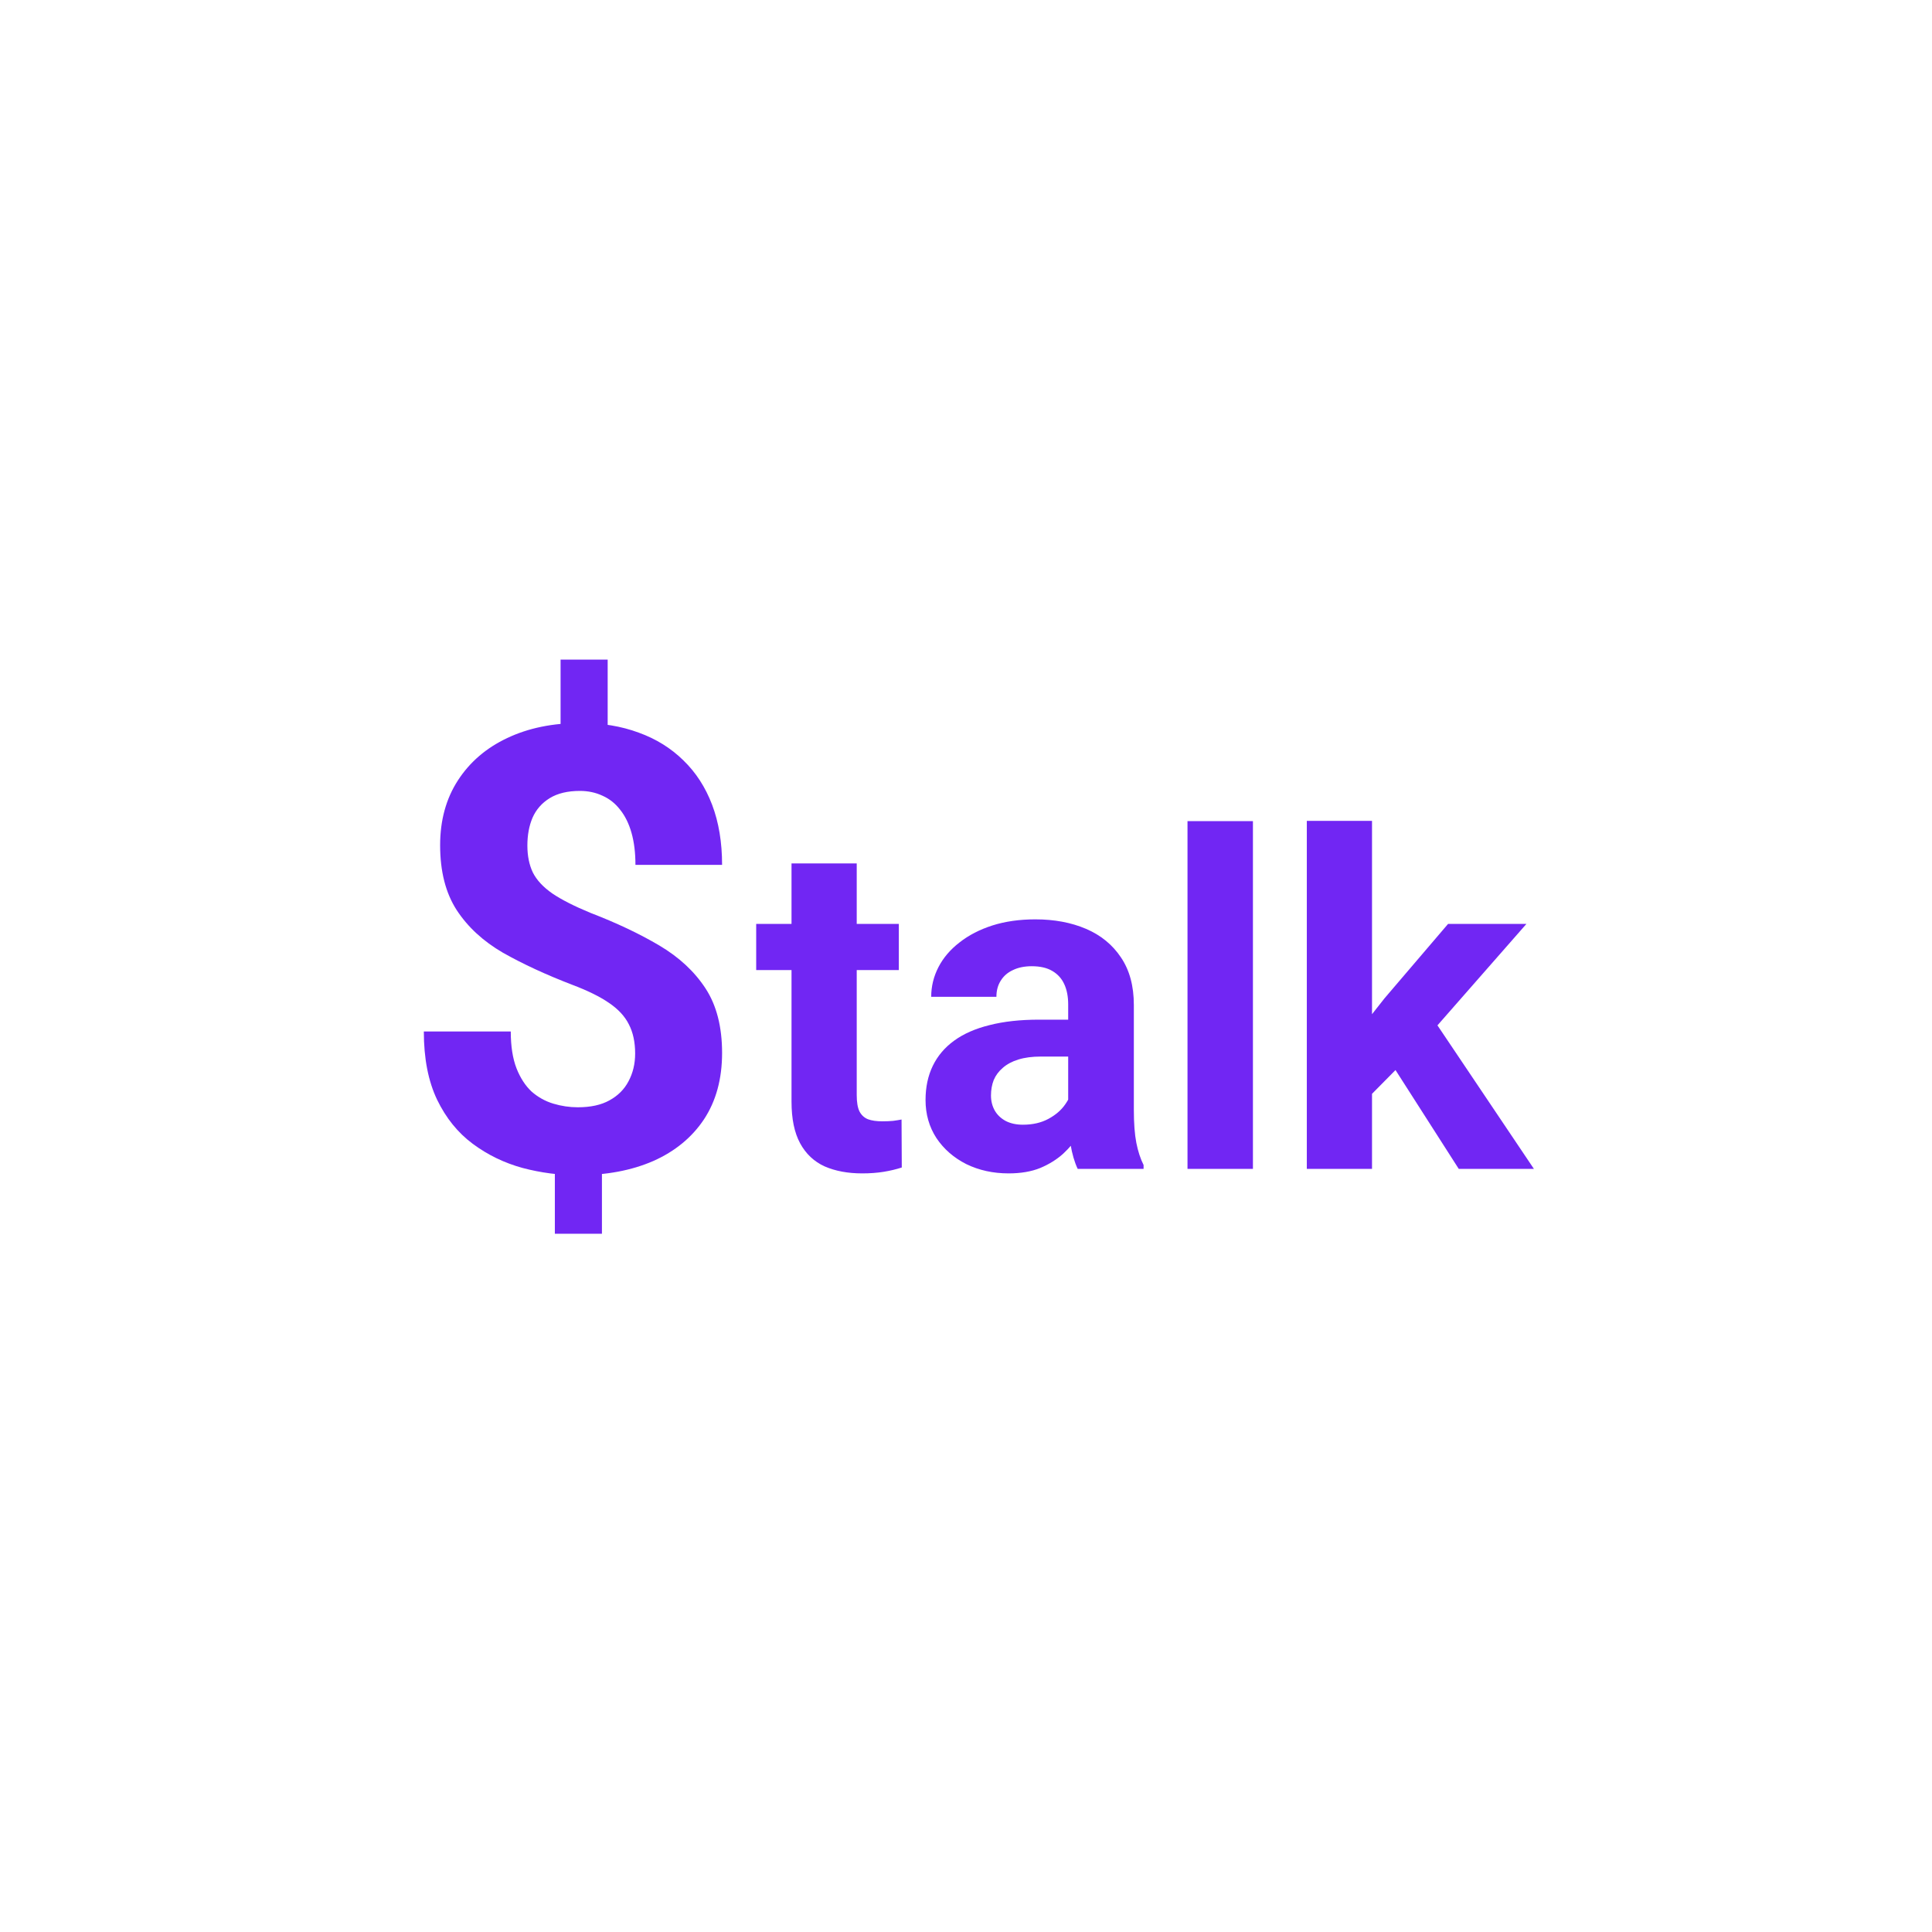 <svg width="200" height="200" viewBox="0 0 200 200" fill="none" xmlns="http://www.w3.org/2000/svg">
<path d="M62.906 68.281V77.5H58.031V68.281H62.906ZM62.312 119.312V127.719H57.438V119.312H62.312ZM65.75 109.062C65.75 107.875 65.531 106.865 65.094 106.031C64.677 105.198 63.99 104.458 63.031 103.812C62.094 103.167 60.823 102.542 59.219 101.938C56.51 100.896 54.125 99.792 52.062 98.625C50.021 97.438 48.427 95.969 47.281 94.219C46.135 92.448 45.562 90.208 45.562 87.5C45.562 84.917 46.177 82.677 47.406 80.781C48.635 78.885 50.333 77.427 52.5 76.406C54.688 75.365 57.229 74.844 60.125 74.844C62.333 74.844 64.333 75.177 66.125 75.844C67.917 76.49 69.458 77.448 70.75 78.719C72.042 79.969 73.031 81.5 73.719 83.312C74.406 85.125 74.75 87.198 74.75 89.531H65.781C65.781 88.281 65.646 87.177 65.375 86.219C65.104 85.26 64.708 84.458 64.188 83.812C63.688 83.167 63.083 82.688 62.375 82.375C61.667 82.042 60.885 81.875 60.031 81.875C58.76 81.875 57.719 82.125 56.906 82.625C56.094 83.125 55.5 83.802 55.125 84.656C54.771 85.49 54.594 86.448 54.594 87.531C54.594 88.594 54.781 89.521 55.156 90.312C55.552 91.104 56.229 91.833 57.188 92.5C58.146 93.146 59.458 93.812 61.125 94.5C63.833 95.542 66.208 96.667 68.25 97.875C70.292 99.083 71.885 100.562 73.031 102.312C74.177 104.062 74.75 106.292 74.75 109C74.75 111.688 74.125 113.979 72.875 115.875C71.625 117.75 69.875 119.188 67.625 120.188C65.375 121.167 62.771 121.656 59.812 121.656C57.896 121.656 55.99 121.406 54.094 120.906C52.198 120.385 50.479 119.552 48.938 118.406C47.396 117.26 46.167 115.74 45.25 113.844C44.333 111.927 43.875 109.573 43.875 106.781H52.875C52.875 108.302 53.073 109.573 53.469 110.594C53.865 111.594 54.385 112.396 55.031 113C55.698 113.583 56.448 114 57.281 114.25C58.115 114.5 58.958 114.625 59.812 114.625C61.146 114.625 62.24 114.385 63.094 113.906C63.969 113.427 64.625 112.771 65.062 111.938C65.521 111.083 65.75 110.125 65.75 109.062Z" fill="#7126F3"/>
<path d="M93.047 95.641V100.422H78.281V95.641H93.047ZM81.938 89.383H88.688V113.359C88.688 114.094 88.781 114.656 88.969 115.047C89.172 115.438 89.469 115.711 89.859 115.867C90.25 116.008 90.742 116.078 91.336 116.078C91.758 116.078 92.133 116.062 92.461 116.031C92.805 115.984 93.094 115.938 93.328 115.891L93.352 120.859C92.773 121.047 92.148 121.195 91.477 121.305C90.805 121.414 90.062 121.469 89.25 121.469C87.766 121.469 86.469 121.227 85.359 120.742C84.266 120.242 83.422 119.445 82.828 118.352C82.234 117.258 81.938 115.82 81.938 114.039V89.383ZM110.578 115.281V103.984C110.578 103.172 110.445 102.477 110.18 101.898C109.914 101.305 109.5 100.844 108.938 100.516C108.391 100.188 107.68 100.023 106.805 100.023C106.055 100.023 105.406 100.156 104.859 100.422C104.312 100.672 103.891 101.039 103.594 101.523C103.297 101.992 103.148 102.547 103.148 103.188H96.398C96.398 102.109 96.648 101.086 97.148 100.117C97.648 99.148 98.375 98.297 99.328 97.562C100.281 96.812 101.414 96.227 102.727 95.805C104.055 95.383 105.539 95.172 107.18 95.172C109.148 95.172 110.898 95.5 112.43 96.156C113.961 96.812 115.164 97.797 116.039 99.109C116.93 100.422 117.375 102.062 117.375 104.031V114.883C117.375 116.273 117.461 117.414 117.633 118.305C117.805 119.18 118.055 119.945 118.383 120.602V121H111.562C111.234 120.312 110.984 119.453 110.812 118.422C110.656 117.375 110.578 116.328 110.578 115.281ZM111.469 105.555L111.516 109.375H107.742C106.852 109.375 106.078 109.477 105.422 109.68C104.766 109.883 104.227 110.172 103.805 110.547C103.383 110.906 103.07 111.328 102.867 111.812C102.68 112.297 102.586 112.828 102.586 113.406C102.586 113.984 102.719 114.508 102.984 114.977C103.25 115.43 103.633 115.789 104.133 116.055C104.633 116.305 105.219 116.43 105.891 116.43C106.906 116.43 107.789 116.227 108.539 115.82C109.289 115.414 109.867 114.914 110.273 114.32C110.695 113.727 110.914 113.164 110.93 112.633L112.711 115.492C112.461 116.133 112.117 116.797 111.68 117.484C111.258 118.172 110.719 118.82 110.062 119.43C109.406 120.023 108.617 120.516 107.695 120.906C106.773 121.281 105.68 121.469 104.414 121.469C102.805 121.469 101.344 121.148 100.031 120.508C98.734 119.852 97.703 118.953 96.938 117.812C96.188 116.656 95.812 115.344 95.812 113.875C95.812 112.547 96.062 111.367 96.562 110.336C97.062 109.305 97.797 108.438 98.766 107.734C99.75 107.016 100.977 106.477 102.445 106.117C103.914 105.742 105.617 105.555 107.555 105.555H111.469ZM129.703 85V121H122.93V85H129.703ZM142.031 84.977V121H135.281V84.977H142.031ZM158.016 95.641L147 108.203L141.094 114.18L138.633 109.305L143.32 103.352L149.906 95.641H158.016ZM151.008 121L143.508 109.281L148.172 105.203L158.789 121H151.008Z" fill="#7126F3"/>
</svg>
